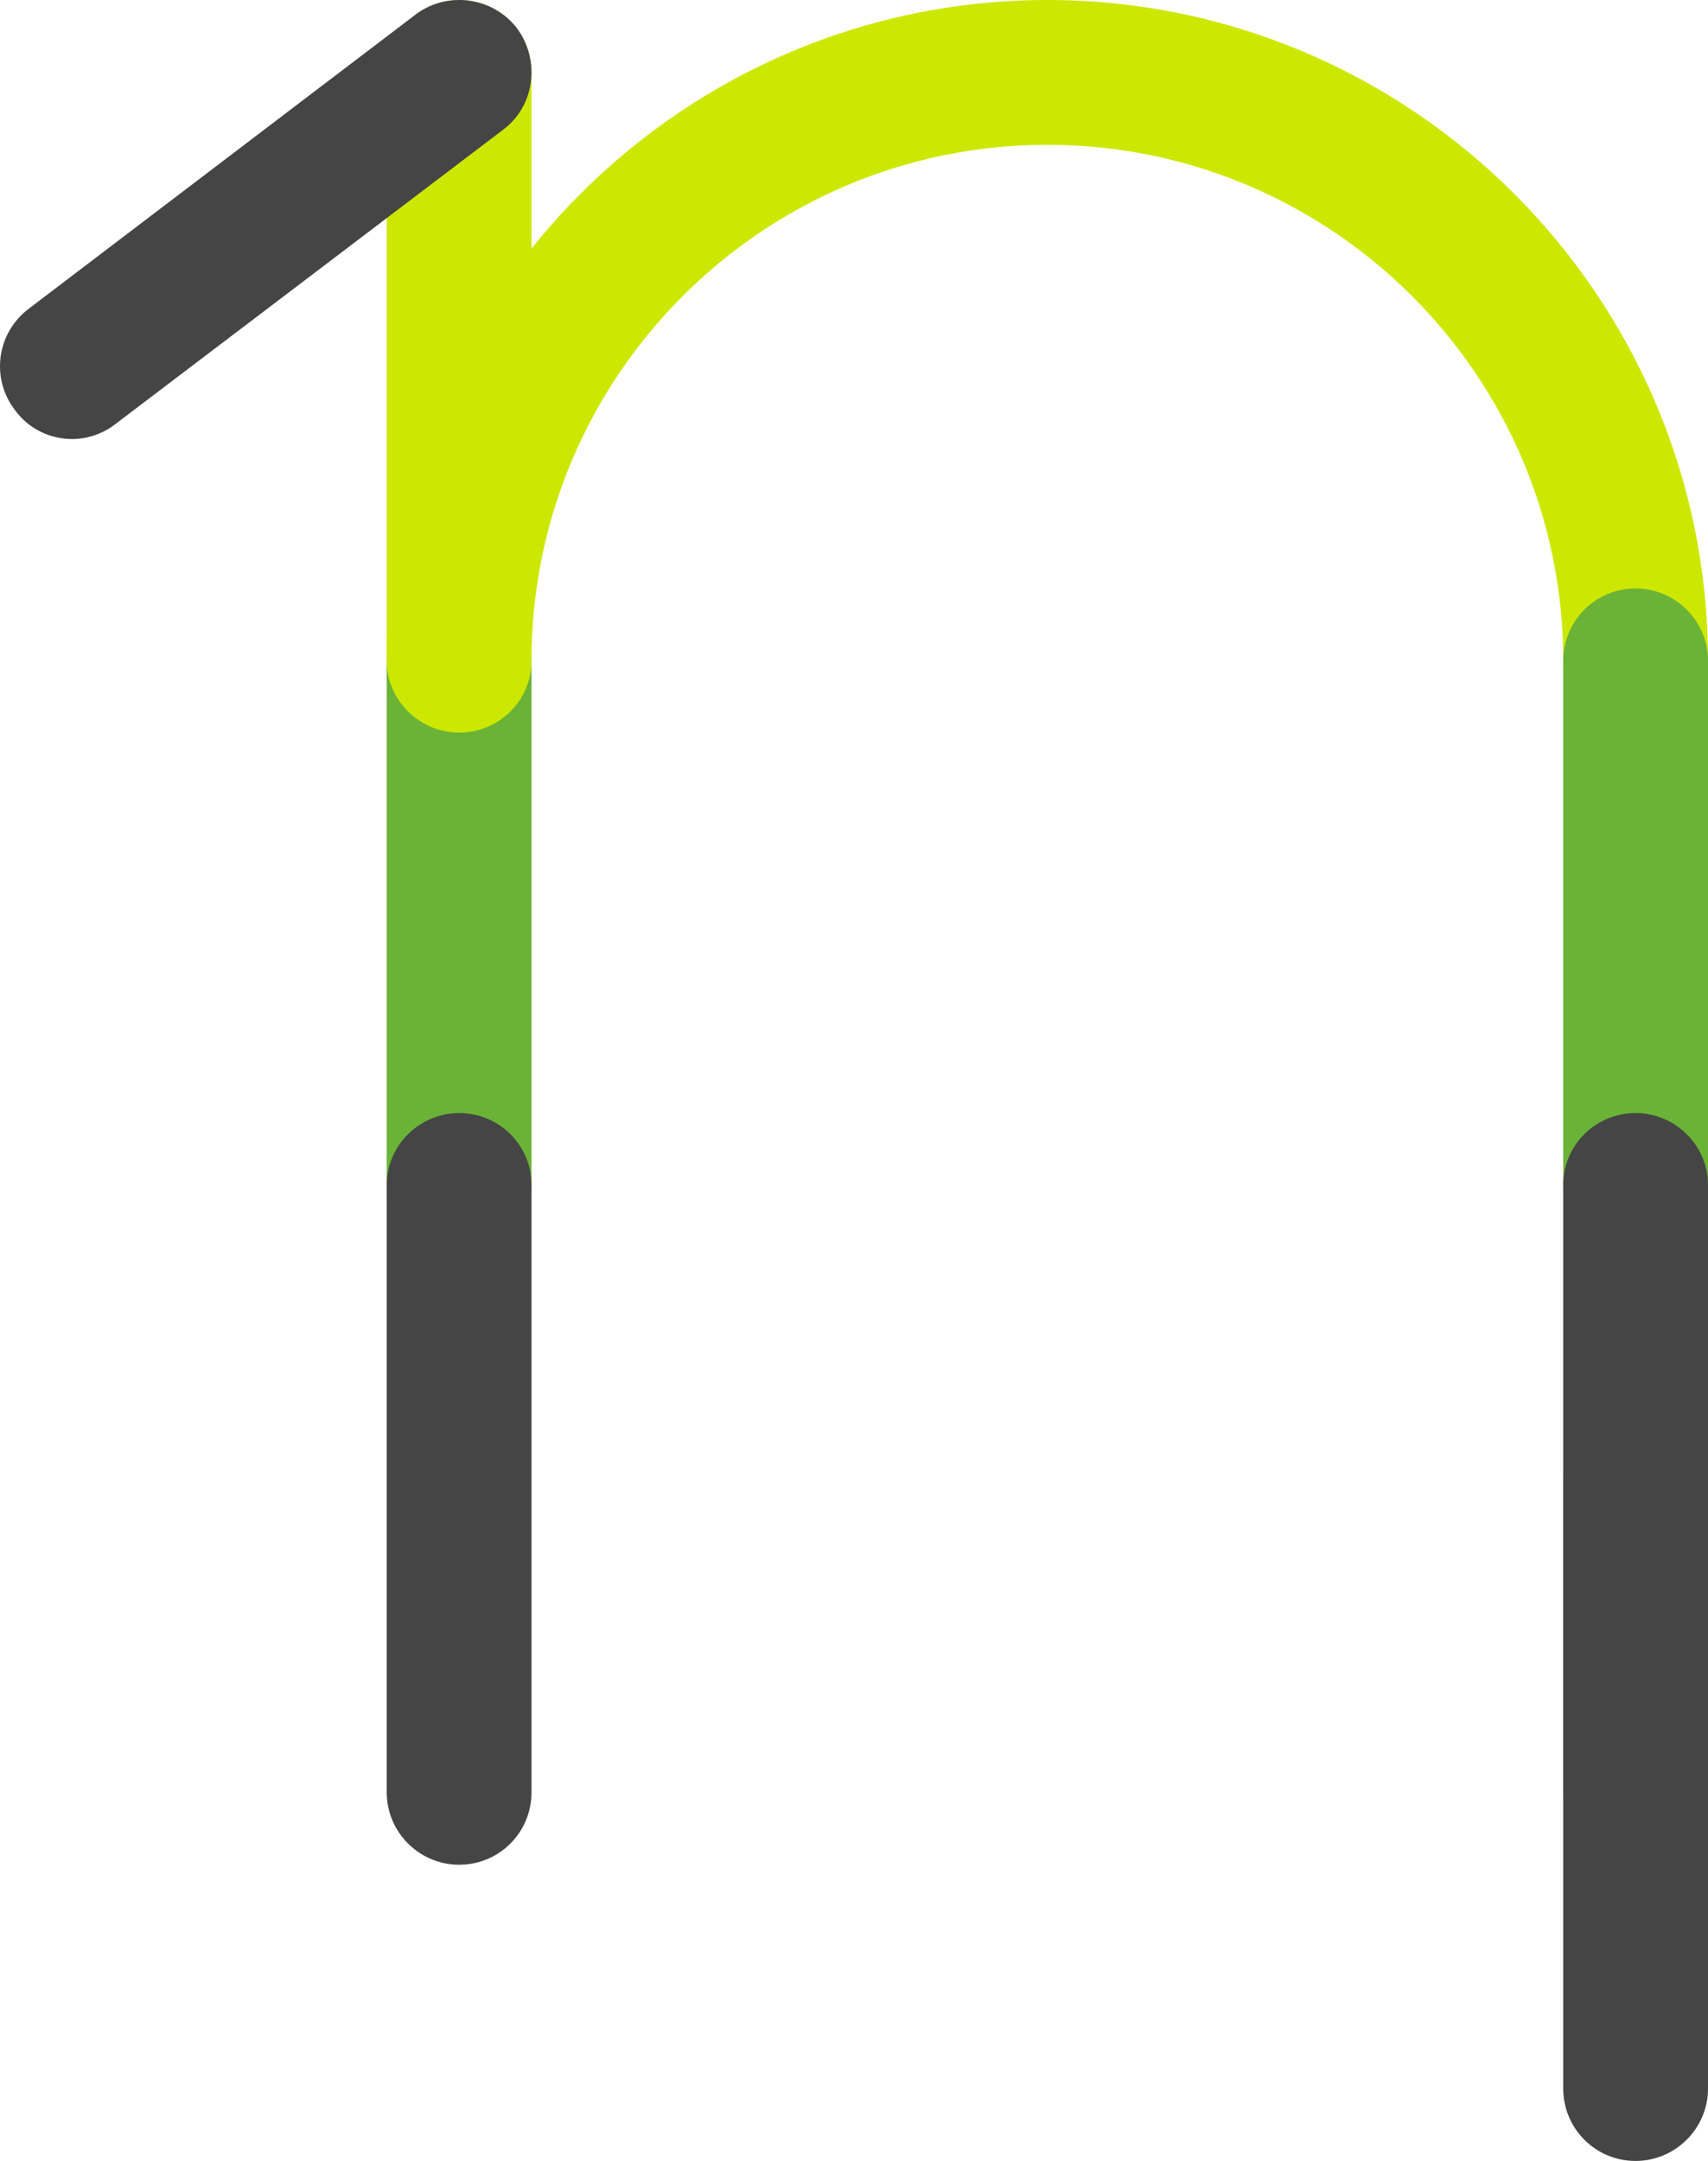 <?xml version="1.0" encoding="UTF-8" standalone="no"?>
<svg
   version="1.2"
   viewBox="0 0 259.573 328.3"
   width="259.573"
   height="328.3"
   id="svg23"
   sodipodi:docname="34750128_24_mtqxmjg1njm0nza2ms5qcgc-ai.svg"
   inkscape:version="1.3.2 (091e20e, 2023-11-25)"
   xmlns:inkscape="http://www.inkscape.org/namespaces/inkscape"
   xmlns:sodipodi="http://sodipodi.sourceforge.net/DTD/sodipodi-0.dtd"
   xmlns="http://www.w3.org/2000/svg"
   xmlns:svg="http://www.w3.org/2000/svg">
  <sodipodi:namedview
     id="namedview23"
     pagecolor="#505050"
     bordercolor="#ffffff"
     borderopacity="1"
     inkscape:showpageshadow="0"
     inkscape:pageopacity="0"
     inkscape:pagecheckerboard="1"
     inkscape:deskcolor="#505050"
     inkscape:zoom="1.0311353"
     inkscape:cx="76.614585"
     inkscape:cy="68.856146"
     inkscape:window-width="1728"
     inkscape:window-height="1097"
     inkscape:window-x="79"
     inkscape:window-y="44"
     inkscape:window-maximized="1"
     inkscape:current-layer="svg23" />
  <title
     id="title1">34750128_24_mtqxmjg1njm0nza2ms5qcgc-ai</title>
  <defs
     id="defs1">
    <clipPath
       clipPathUnits="userSpaceOnUse"
       id="cp1">
      <path
         d="M 1350.56,772.97 H 3.22 V -1.56 h 1347.34 z"
         id="path1" />
    </clipPath>
  </defs>
  <style
     id="style1">
		.s0 { fill: #cde800 } 
		.s1 { fill: #6ab336 } 
		.s2 { fill: #454545 } 
	</style>
  <g
     id="_Artboards_"
     transform="translate(-197.927,-261.4)" />
  <g
     id="Layer 1"
     transform="translate(-197.927,-261.4)">
    <g
       id="&lt;Clip Group&gt;"
       clip-path="url(#cp1)">
      <g
         id="g2">
        <g
           id="&lt;Group&gt;" />
        <g
           id="g1" />
      </g>
      <g
         id="g23">
        <g
           id="g22">
          <g
             id="g11">
            <g
               id="g9">
              <g
                 id="g3"
                 style="mix-blend-mode:multiply">
                <path
                   id="&lt;Path&gt;"
                   class="s0"
                   d="m 267.7,372.7 c -6,0 -11,-4.9 -11,-10.9 0,-55.4 45.1,-100.4 100.4,-100.4 6.1,0 11,4.9 11,11 0,6 -4.9,11 -11,11 -43.2,0 -78.4,35.1 -78.4,78.4 0,6 -4.9,10.9 -11,10.9 z" />
              </g>
              <g
                 id="g4"
                 style="mix-blend-mode:multiply">
                <path
                   id="path3"
                   class="s0"
                   d="m 446.5,372.7 c -6.1,0 -11,-4.9 -11,-10.9 0,-43.3 -35.2,-78.4 -78.4,-78.4 -6.1,0 -11,-5 -11,-11 0,-6.1 4.9,-11 11,-11 55.3,0 100.4,45 100.4,100.4 0,6 -5,10.9 -11,10.9 z" />
              </g>
              <g
                 id="g5"
                 style="mix-blend-mode:multiply">
                <path
                   id="path4"
                   class="s1"
                   d="m 267.7,452.4 c -6,0 -11,-4.9 -11,-11 v -79.6 c 0,-6.1 5,-11 11,-11 6.1,0 11,4.9 11,11 v 79.6 c 0,6.1 -4.9,11 -11,11 z" />
              </g>
              <g
                 id="g6"
                 style="mix-blend-mode:multiply">
                <path
                   id="path5"
                   class="s2"
                   d="m 267.7,544.7 c -6,0 -11,-4.9 -11,-11 v -92.3 c 0,-6 5,-10.9 11,-10.9 6.1,0 11,4.9 11,10.9 v 92.3 c 0,6.1 -4.9,11 -11,11 z" />
              </g>
              <g
                 id="g7"
                 style="mix-blend-mode:multiply">
                <path
                   id="path6"
                   class="s1"
                   d="m 446.5,452.4 c -6.1,0 -11,-4.9 -11,-11 v -79.6 c 0,-6.1 4.9,-11 11,-11 6,0 11,4.9 11,11 v 79.6 c 0,6.1 -5,11 -11,11 z" />
              </g>
              <g
                 id="g8"
                 style="mix-blend-mode:multiply">
                <path
                   id="path7"
                   class="s2"
                   d="m 446.5,589.7 c -6.1,0 -11,-4.9 -11,-11 v -92.3 c 0,-6 4.9,-10.9 11,-10.9 6,0 11,4.9 11,10.9 v 92.3 c 0,6.1 -5,11 -11,11 z" />
                <path
                   id="&lt;Path&gt; copy"
                   class="s2"
                   d="m 446.5,544.7 c -6.1,0 -11,-4.9 -11,-11 v -92.3 c 0,-6 4.9,-10.9 11,-10.9 6,0 11,4.9 11,10.9 v 92.3 c 0,6.1 -5,11 -11,11 z" />
              </g>
            </g>
            <g
               id="g10"
               style="mix-blend-mode:multiply">
              <path
                 id="path9"
                 class="s0"
                 d="m 267.7,372.7 c -6,0 -11,-4.9 -11,-10.9 v -89.4 c 0,-6.1 5,-11 11,-11 6.1,0 11,4.9 11,11 v 89.4 c 0,6 -4.9,10.9 -11,10.9 z" />
            </g>
          </g>
          <g
             id="g20"
             style="opacity:0.2">
            <g
               id="g18">
              <g
                 id="g12"
                 style="mix-blend-mode:multiply" />
              <g
                 id="g13"
                 style="mix-blend-mode:multiply" />
              <g
                 id="g14"
                 style="mix-blend-mode:multiply" />
              <g
                 id="g15"
                 style="mix-blend-mode:multiply" />
              <g
                 id="g16"
                 style="mix-blend-mode:multiply" />
              <g
                 id="g17"
                 style="mix-blend-mode:multiply" />
            </g>
            <g
               id="g19"
               style="mix-blend-mode:multiply" />
          </g>
          <g
             id="g21"
             style="mix-blend-mode:multiply">
            <path
               id="path20"
               class="s2"
               d="m 208.9,328.1 c -3.3,0 -6.6,-1.5 -8.7,-4.4 -3.7,-4.8 -2.8,-11.7 2.1,-15.4 l 58.8,-44.7 c 4.8,-3.6 11.7,-2.7 15.4,2.1 3.6,4.9 2.7,11.8 -2.1,15.4 l -58.9,44.7 c -1.9,1.5 -4.3,2.3 -6.6,2.3 z" />
          </g>
        </g>
      </g>
    </g>
  </g>
</svg>
